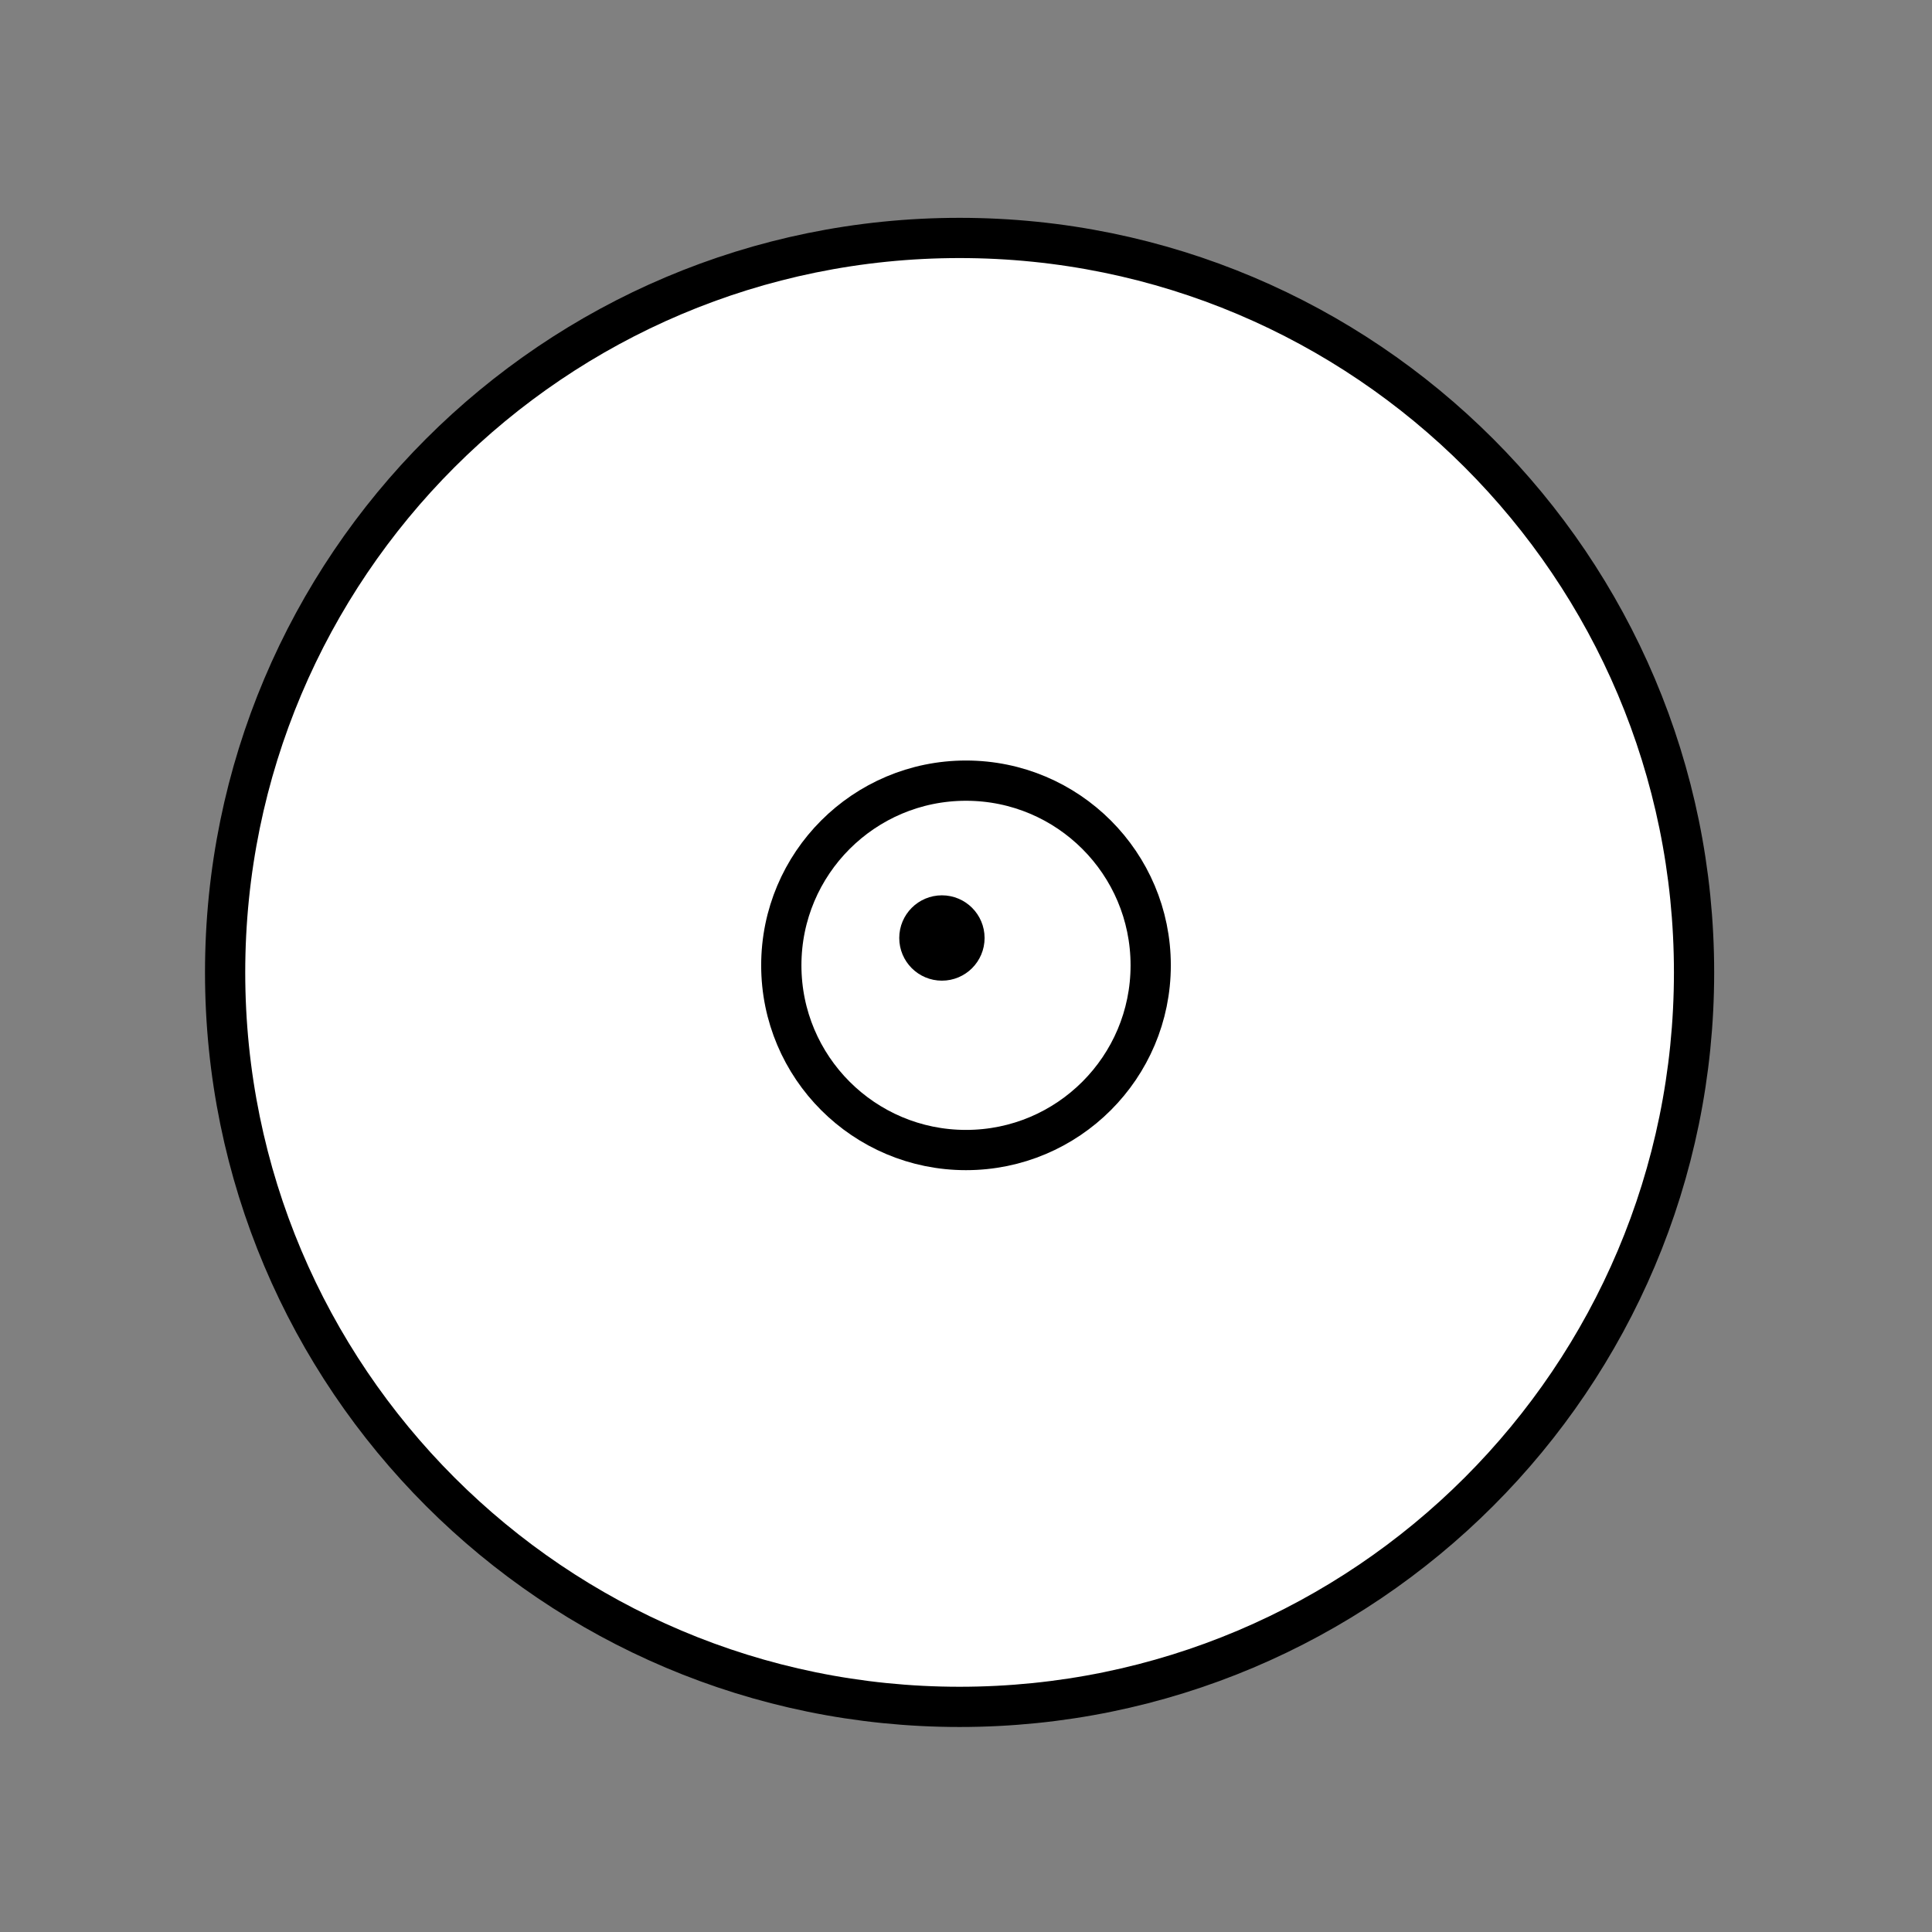 <?xml version="1.0" encoding="UTF-8" standalone="no"?>
<!-- Created with Inkscape (http://www.inkscape.org/) -->

<svg
   xmlns:dc="http://purl.org/dc/elements/1.1/"
   xmlns:cc="http://creativecommons.org/ns#"
   xmlns:rdf="http://www.w3.org/1999/02/22-rdf-syntax-ns#"
   xmlns:svg="http://www.w3.org/2000/svg"
   xmlns="http://www.w3.org/2000/svg"
   xmlns:sodipodi="http://sodipodi.sourceforge.net/DTD/sodipodi-0.dtd"
   xmlns:inkscape="http://www.inkscape.org/namespaces/inkscape"
   width="96"
   height="96"
   id="svg2"
   version="1.1"
   inkscape:version="0.48.3.1 r9886"
   sodipodi:docname="()o.svg">
  <rect width="100%" height="100%" fill="#808080" stroke="none"/>
  <defs
     id="defs4" />
  <sodipodi:namedview
     id="base"
     pagecolor="#ffffff"
     bordercolor="#666666"
     borderopacity="1.0"
     inkscape:pageopacity="0.0"
     inkscape:pageshadow="2"
     inkscape:zoom="5.15625"
     inkscape:cx="50.036364"
     inkscape:cy="42.181818"
     inkscape:document-units="px"
     inkscape:current-layer="layer1"
     showgrid="false"
     inkscape:window-width="992"
     inkscape:window-height="822"
     inkscape:window-x="0"
     inkscape:window-y="26"
     inkscape:window-maximized="0"
     showguides="true"
     inkscape:guide-bbox="true" />
  <g
     inkscape:label="Calque 1"
     inkscape:groupmode="layer"
     id="layer1"
     transform="translate(0,-956.362)">
    <g
       id="g2995">
      <path
         transform="matrix(0.851,0,0,0.851,94.979,958.604)"
         d="m -12.694,54.144 c 0,23.685 -19.2,42.885 -42.885,42.885 -23.685,0 -42.885,-19.2 -42.885,-42.885 0,-23.685 19.2,-42.885 42.885,-42.885 23.685,0 42.885,19.2 42.885,42.885 z"
         sodipodi:ry="42.884964"
         sodipodi:rx="42.884964"
         sodipodi:cy="54.144276"
         sodipodi:cx="-55.578911"
         id="path2995"
         style="fill:#ffffff;stroke:#000000;stroke-width:2.349;stroke-linecap:round;stroke-linejoin:miter;stroke-miterlimit:4;stroke-opacity:1;stroke-dasharray:none"
         sodipodi:type="arc" />
      <g
         transform="translate(-1.9409792e-7,3.0868307e-6)"
         inkscape:label="Calque 1"
         id="layer1-7">
        <g
           id="g3777"
           transform="matrix(0.822,0,0,0.822,73.691,177.785)">
          <path
             sodipodi:type="arc"
             style="fill:#000000;fill-opacity:1;stroke:#000000;stroke-width:2.433;stroke-linecap:round;stroke-linejoin:miter;stroke-miterlimit:4;stroke-opacity:1;stroke-dasharray:none;stroke-dashoffset:0"
             id="path3766"
             sodipodi:cx="1.9472617"
             sodipodi:cy="44.787018"
             sodipodi:rx="1.3630831"
             sodipodi:ry="1.3630831"
             d="m 3.31,44.787 c 0,0.753 -0.61,1.363 -1.363,1.363 -0.753,0 -1.363,-0.61 -1.363,-1.363 0,-0.753 0.61,-1.363 1.363,-1.363 0.753,0 1.363,0.61 1.363,1.363 z"
             transform="translate(-34.657,959.088)" />
          <path
             transform="matrix(0.837,0,0,0.837,-44.863,958.996)"
             d="m 29.598,55.594 c 0,7.367 -5.972,13.339 -13.339,13.339 -7.367,0 -13.339,-5.972 -13.339,-13.339 0,-7.367 5.972,-13.339 13.339,-13.339 7.367,0 13.339,5.972 13.339,13.339 z"
             sodipodi:ry="13.338742"
             sodipodi:rx="13.338742"
             sodipodi:cy="55.594322"
             sodipodi:cx="16.259634"
             id="path3007"
             style="fill:none;stroke:#000000;stroke-width:2.907;stroke-linecap:round;stroke-linejoin:miter;stroke-miterlimit:4;stroke-opacity:1;stroke-dasharray:none;stroke-dashoffset:0"
             sodipodi:type="arc" />
        </g>
      </g>
    </g>
  </g>
</svg>
